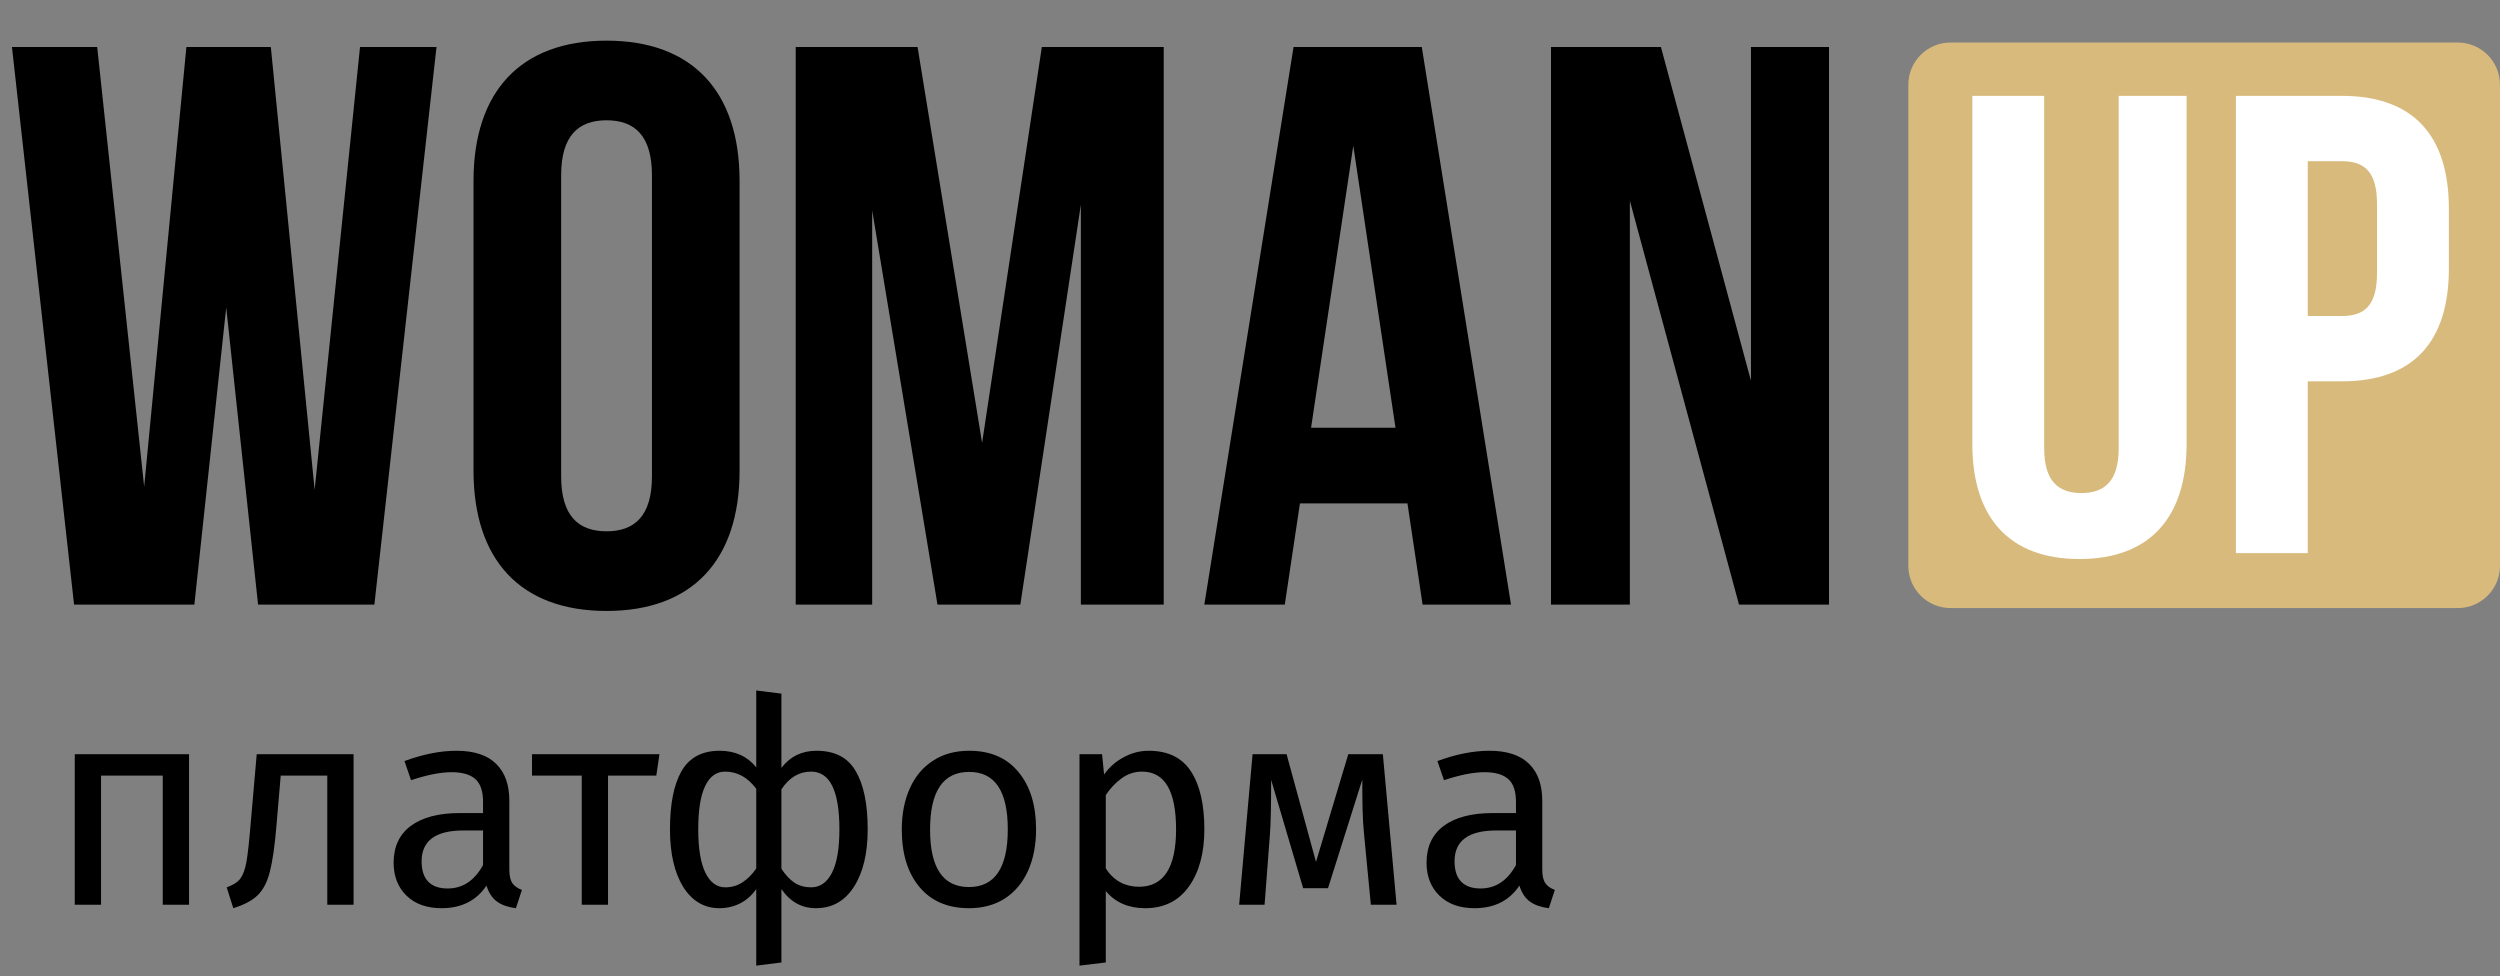 <svg width="105" height="41" viewBox="0 0 105 41" fill="none" xmlns="http://www.w3.org/2000/svg">
<rect x="0" y="0" width="105" height="41" fill="#808080" stroke="none"/>
<g clip-path="url(#clip0_323_32)">
<path d="M103.226 1.786H81.924C80.944 1.786 80.15 2.58 80.15 3.56V23.765C80.15 24.745 80.944 25.539 81.924 25.539H103.226C104.205 25.539 104.999 24.745 104.999 23.765V3.56C104.999 2.58 104.205 1.786 103.226 1.786Z" fill="#D8BA7C"/>
<path d="M85.856 4.026H82.838V18.65C82.838 21.723 84.374 23.479 87.338 23.479C90.301 23.479 91.837 21.723 91.837 18.65V4.026H88.984V18.842C88.984 20.214 88.38 20.708 87.42 20.708C86.46 20.708 85.856 20.214 85.856 18.842V4.026Z" fill="white"/>
<path d="M98.353 4.026H93.908V23.232H96.926V16.016H98.353C101.372 16.016 102.853 14.343 102.853 11.27V8.773C102.853 5.7 101.372 4.026 98.353 4.026ZM96.926 6.77H98.353C99.313 6.77 99.835 7.209 99.835 8.581V11.462C99.835 12.834 99.313 13.273 98.353 13.273H96.926V6.77Z" fill="white"/>
<path d="M9.501 12.914L10.839 25.393H15.724L18.333 1.975H15.121L13.215 20.575L11.375 1.975H7.828L6.055 20.442L4.082 1.975H0.502L3.111 25.393H8.163L9.501 12.914ZM19.888 7.595V19.772C19.888 23.519 21.862 25.66 25.475 25.66C29.088 25.66 31.062 23.519 31.062 19.772V7.595C31.062 3.848 29.088 1.707 25.475 1.707C21.862 1.707 19.888 3.848 19.888 7.595ZM23.568 20.007V7.361C23.568 5.688 24.304 5.052 25.475 5.052C26.646 5.052 27.382 5.688 27.382 7.361V20.007C27.382 21.679 26.646 22.315 25.475 22.315C24.304 22.315 23.568 21.679 23.568 20.007ZM41.248 18.602L38.538 1.975H33.42V25.393H36.631V8.833L39.374 25.393H42.854L45.396 8.599V25.393H48.876V1.975H43.757L41.248 18.602ZM63.462 25.393L59.715 1.975H54.329L50.582 25.393H53.961L54.597 21.144H59.113L59.749 25.393H63.462ZM55.065 17.966L56.838 6.123L58.611 17.966H55.065ZM68.454 8.431L73.038 25.393H76.818V1.975H73.54V15.992L69.759 1.975H65.142V25.393H68.454V8.431Z" fill="black"/>
</g>
<path d="M6.836 38V32.576H4.244V38H3.14V31.676H7.94V38H6.836ZM14.85 31.676V38H13.746V32.576H11.79L11.61 34.688C11.538 35.544 11.446 36.184 11.334 36.608C11.23 37.032 11.062 37.36 10.83 37.592C10.606 37.816 10.262 38 9.798 38.144L9.522 37.268C9.794 37.172 9.986 37.048 10.098 36.896C10.21 36.744 10.294 36.512 10.35 36.2C10.406 35.888 10.466 35.344 10.53 34.568L10.782 31.676H14.85ZM21.392 36.524C21.392 36.78 21.436 36.972 21.524 37.1C21.612 37.22 21.744 37.312 21.92 37.376L21.668 38.144C21.34 38.104 21.076 38.012 20.876 37.868C20.676 37.724 20.528 37.5 20.432 37.196C20.008 37.828 19.38 38.144 18.548 38.144C17.924 38.144 17.432 37.968 17.072 37.616C16.712 37.264 16.532 36.804 16.532 36.236C16.532 35.564 16.772 35.048 17.252 34.688C17.74 34.328 18.428 34.148 19.316 34.148H20.288V33.68C20.288 33.232 20.18 32.912 19.964 32.72C19.748 32.528 19.416 32.432 18.968 32.432C18.504 32.432 17.936 32.544 17.264 32.768L16.988 31.964C17.772 31.676 18.5 31.532 19.172 31.532C19.916 31.532 20.472 31.716 20.84 32.084C21.208 32.444 21.392 32.96 21.392 33.632V36.524ZM18.8 37.316C19.432 37.316 19.928 36.988 20.288 36.332V34.88H19.46C18.292 34.88 17.708 35.312 17.708 36.176C17.708 36.552 17.8 36.836 17.984 37.028C18.168 37.22 18.44 37.316 18.8 37.316ZM27.697 31.676L27.565 32.576H25.537V38H24.433V32.576H22.345V31.676H27.697ZM34.294 31.532C35.062 31.532 35.611 31.816 35.938 32.384C36.275 32.952 36.443 33.768 36.443 34.832C36.443 35.84 36.251 36.644 35.867 37.244C35.483 37.844 34.95 38.144 34.27 38.144C33.67 38.144 33.187 37.876 32.819 37.34V40.424L31.762 40.556V37.34C31.587 37.596 31.363 37.796 31.09 37.94C30.819 38.076 30.526 38.144 30.215 38.144C29.575 38.144 29.067 37.844 28.691 37.244C28.323 36.644 28.139 35.84 28.139 34.832C28.139 33.776 28.299 32.964 28.619 32.396C28.947 31.82 29.483 31.532 30.227 31.532C30.875 31.532 31.387 31.764 31.762 32.228V29L32.819 29.132V32.252C33.187 31.772 33.678 31.532 34.294 31.532ZM30.466 37.268C30.723 37.268 30.959 37.2 31.174 37.064C31.398 36.92 31.595 36.724 31.762 36.476V33.128C31.402 32.648 30.966 32.408 30.454 32.408C30.087 32.408 29.806 32.612 29.614 33.02C29.422 33.42 29.326 34.024 29.326 34.832C29.326 35.64 29.427 36.248 29.627 36.656C29.826 37.064 30.107 37.268 30.466 37.268ZM34.066 37.268C34.443 37.268 34.734 37.064 34.943 36.656C35.151 36.248 35.255 35.64 35.255 34.832C35.255 33.216 34.858 32.408 34.066 32.408C33.562 32.408 33.147 32.656 32.819 33.152V36.488C32.986 36.744 33.17 36.94 33.37 37.076C33.571 37.204 33.803 37.268 34.066 37.268ZM40.707 31.532C41.595 31.532 42.283 31.828 42.771 32.42C43.267 33.012 43.515 33.816 43.515 34.832C43.515 35.488 43.403 36.068 43.179 36.572C42.955 37.068 42.631 37.456 42.207 37.736C41.783 38.008 41.279 38.144 40.695 38.144C39.807 38.144 39.115 37.848 38.619 37.256C38.123 36.664 37.875 35.86 37.875 34.844C37.875 34.188 37.987 33.612 38.211 33.116C38.435 32.612 38.759 32.224 39.183 31.952C39.607 31.672 40.115 31.532 40.707 31.532ZM40.707 32.42C39.611 32.42 39.063 33.228 39.063 34.844C39.063 36.452 39.607 37.256 40.695 37.256C41.783 37.256 42.327 36.448 42.327 34.832C42.327 33.224 41.787 32.42 40.707 32.42ZM48.243 31.532C49.051 31.532 49.643 31.82 50.019 32.396C50.395 32.972 50.583 33.784 50.583 34.832C50.583 35.824 50.367 36.624 49.935 37.232C49.503 37.84 48.891 38.144 48.099 38.144C47.395 38.144 46.843 37.904 46.443 37.424V40.424L45.339 40.556V31.676H46.287L46.371 32.528C46.603 32.208 46.883 31.964 47.211 31.796C47.539 31.62 47.883 31.532 48.243 31.532ZM47.835 37.244C48.875 37.244 49.395 36.44 49.395 34.832C49.395 33.216 48.919 32.408 47.967 32.408C47.655 32.408 47.371 32.5 47.115 32.684C46.859 32.868 46.635 33.104 46.443 33.392V36.476C46.603 36.724 46.803 36.916 47.043 37.052C47.283 37.18 47.547 37.244 47.835 37.244ZM58.656 38H57.576L57.288 35.012C57.256 34.7 57.236 34.356 57.228 33.98C57.22 33.596 57.216 33.184 57.216 32.744L55.776 37.304H54.732L53.388 32.756C53.388 33.812 53.372 34.56 53.34 35L53.112 38H52.044L52.608 31.676H54.036L55.272 36.2L56.628 31.676H58.08L58.656 38ZM64.775 36.524C64.775 36.78 64.819 36.972 64.907 37.1C64.995 37.22 65.127 37.312 65.303 37.376L65.051 38.144C64.723 38.104 64.459 38.012 64.259 37.868C64.059 37.724 63.911 37.5 63.815 37.196C63.391 37.828 62.763 38.144 61.931 38.144C61.307 38.144 60.815 37.968 60.455 37.616C60.095 37.264 59.915 36.804 59.915 36.236C59.915 35.564 60.155 35.048 60.635 34.688C61.123 34.328 61.811 34.148 62.699 34.148H63.671V33.68C63.671 33.232 63.563 32.912 63.347 32.72C63.131 32.528 62.799 32.432 62.351 32.432C61.887 32.432 61.319 32.544 60.647 32.768L60.371 31.964C61.155 31.676 61.883 31.532 62.555 31.532C63.299 31.532 63.855 31.716 64.223 32.084C64.591 32.444 64.775 32.96 64.775 33.632V36.524ZM62.183 37.316C62.815 37.316 63.311 36.988 63.671 36.332V34.88H62.843C61.675 34.88 61.091 35.312 61.091 36.176C61.091 36.552 61.183 36.836 61.367 37.028C61.551 37.22 61.823 37.316 62.183 37.316Z" fill="black"/>
<defs>
<clipPath id="clip0_323_32">
<rect width="105" height="29" fill="white"/>
</clipPath>
</defs>
</svg>
